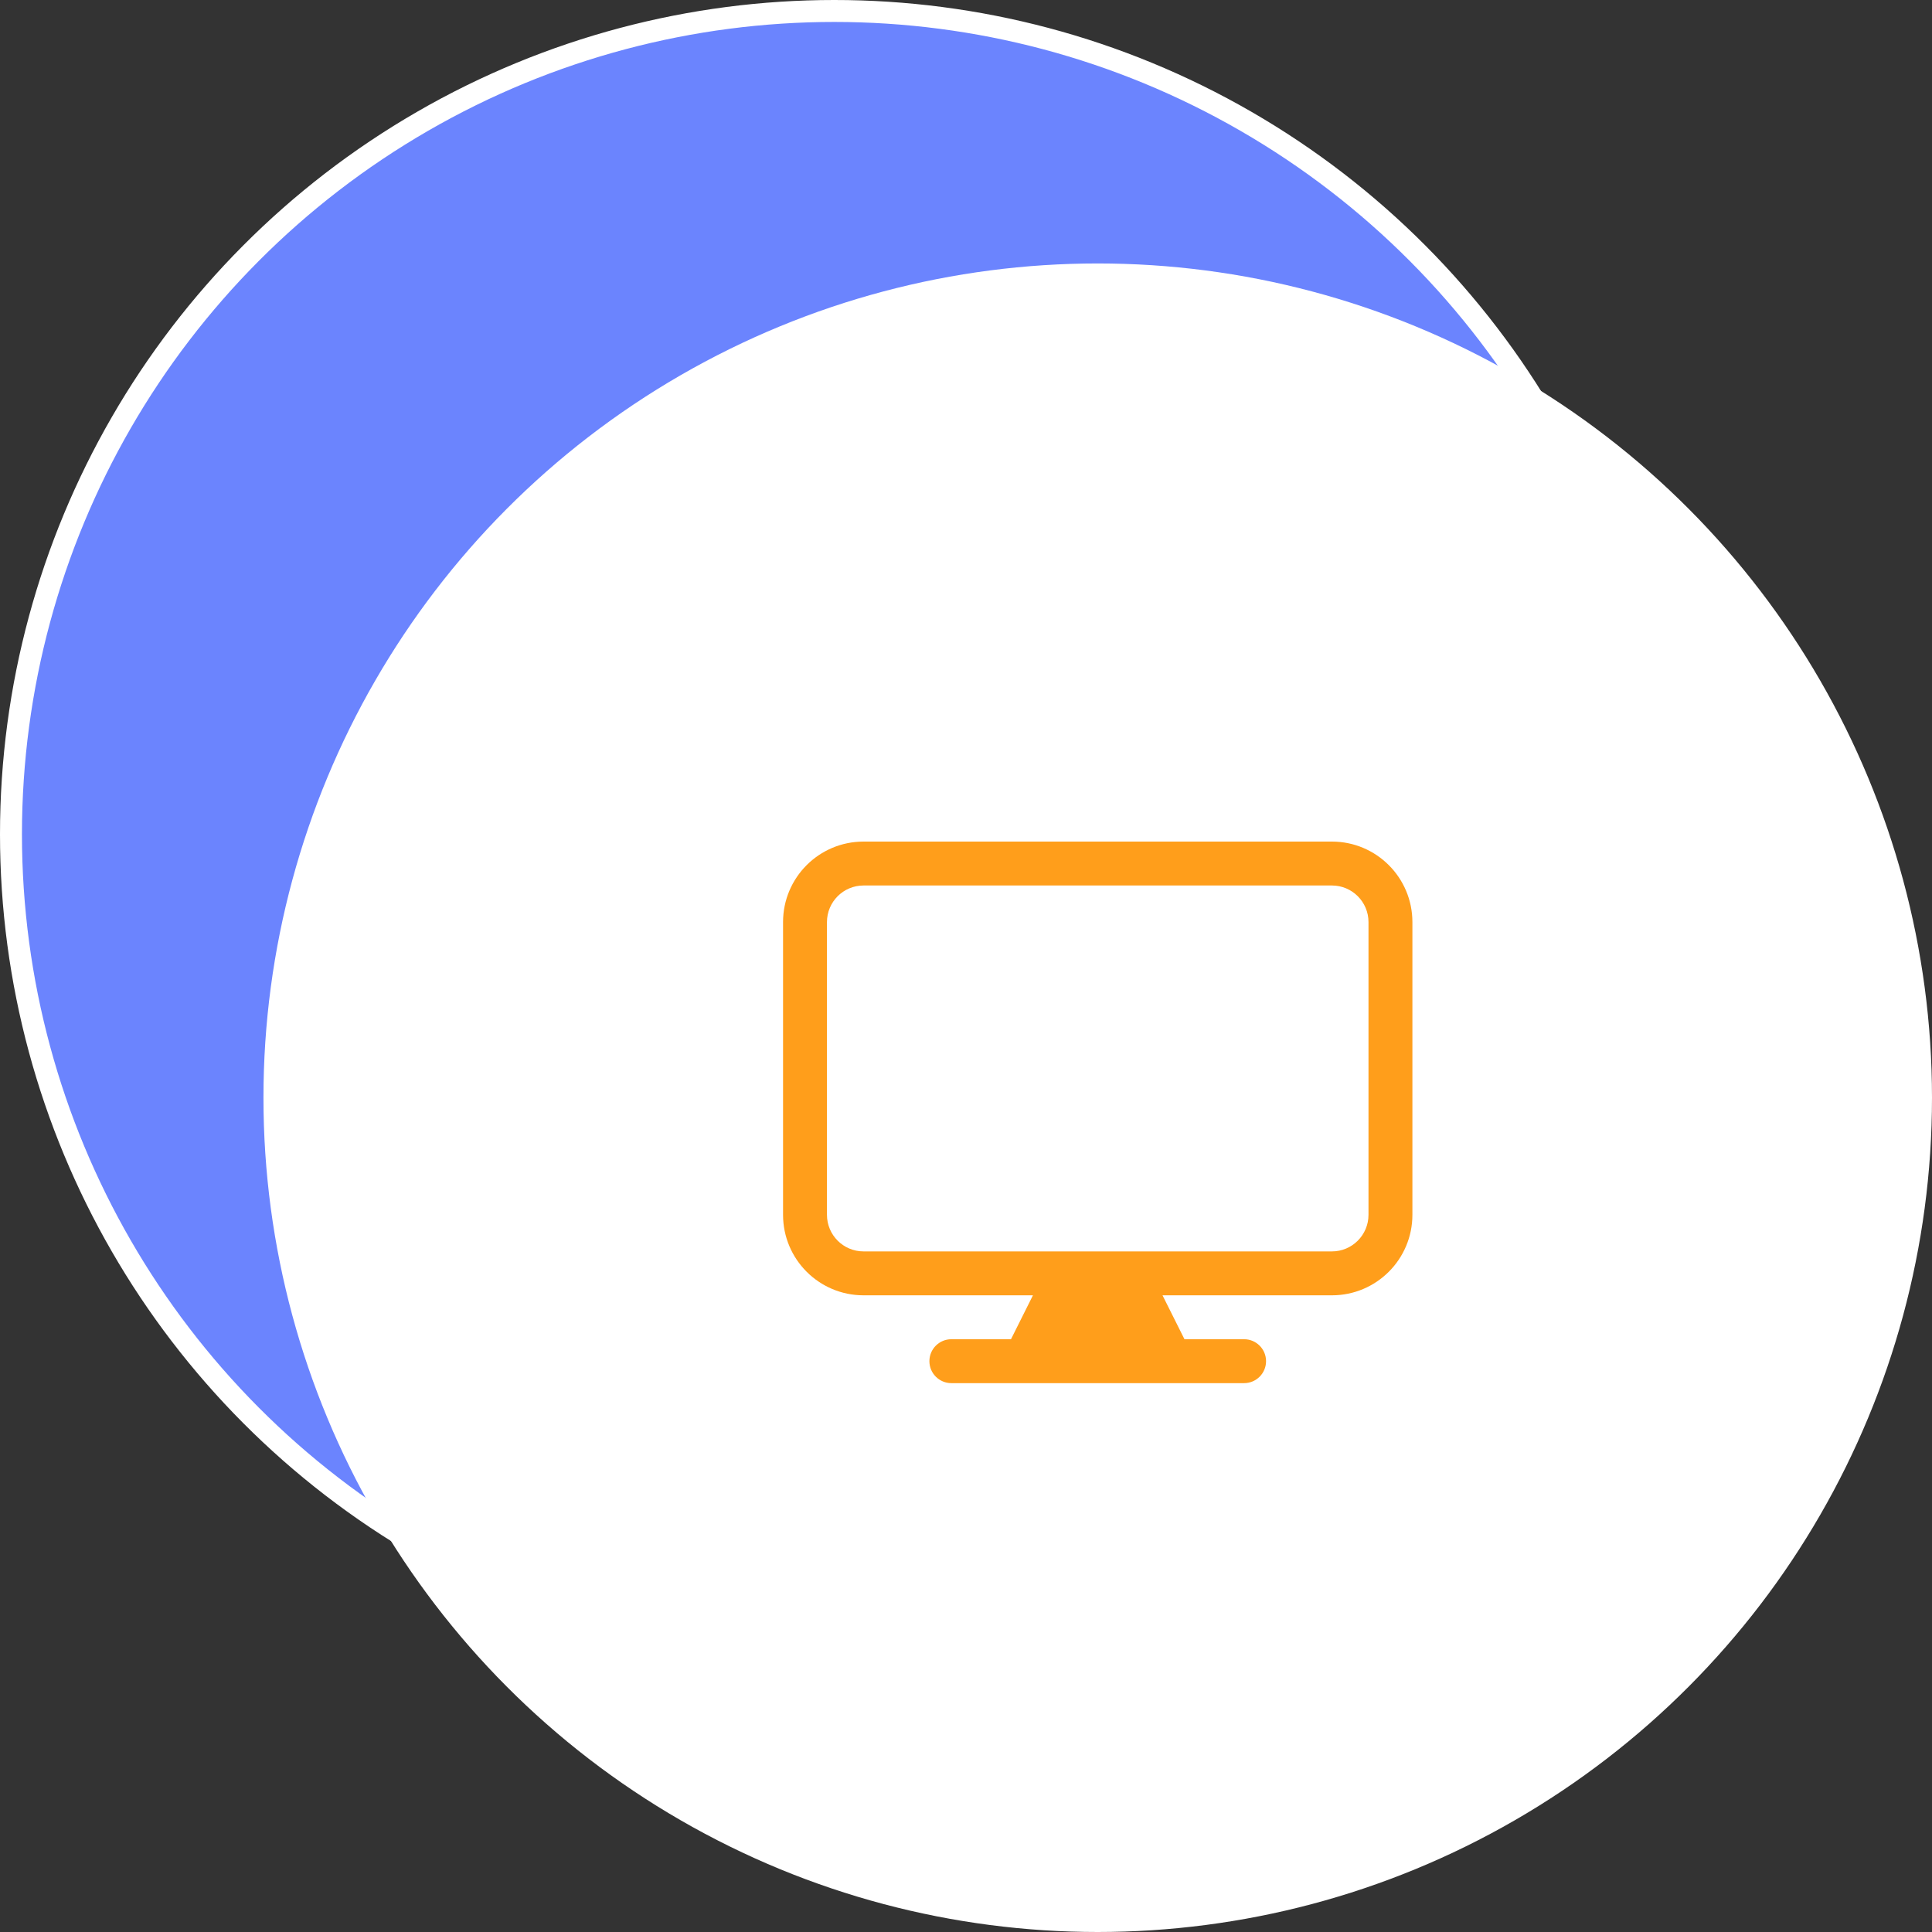 <svg width="88" height="88" viewBox="0 0 88 88" fill="none" xmlns="http://www.w3.org/2000/svg">
<rect x="0" y="0" width="88" height="88" fill="#333333" stroke="none"/>
<circle cx="38" cy="38" r="37.5" fill="#6B84FE" stroke="white"/>
<circle cx="50" cy="50" r="38" fill="white"/>
<path fill-rule="evenodd" clip-rule="evenodd" d="M35.667 42C35.667 39.975 37.308 38.333 39.333 38.333H60.667C62.692 38.333 64.333 39.975 64.333 42V55.333C64.333 57.358 62.692 59 60.667 59H52.951L53.951 61H56.667C57.219 61 57.667 61.448 57.667 62C57.667 62.552 57.219 63 56.667 63H43.333C42.781 63 42.333 62.552 42.333 62C42.333 61.448 42.781 61 43.333 61H46.049L47.049 59H39.333C37.308 59 35.667 57.358 35.667 55.333V42ZM60.667 57H39.333C38.413 57 37.667 56.254 37.667 55.333V42C37.667 41.079 38.413 40.333 39.333 40.333H60.667C61.587 40.333 62.333 41.079 62.333 42V55.333C62.333 56.254 61.587 57 60.667 57Z" fill="#FF9E1B"/>
</svg>
